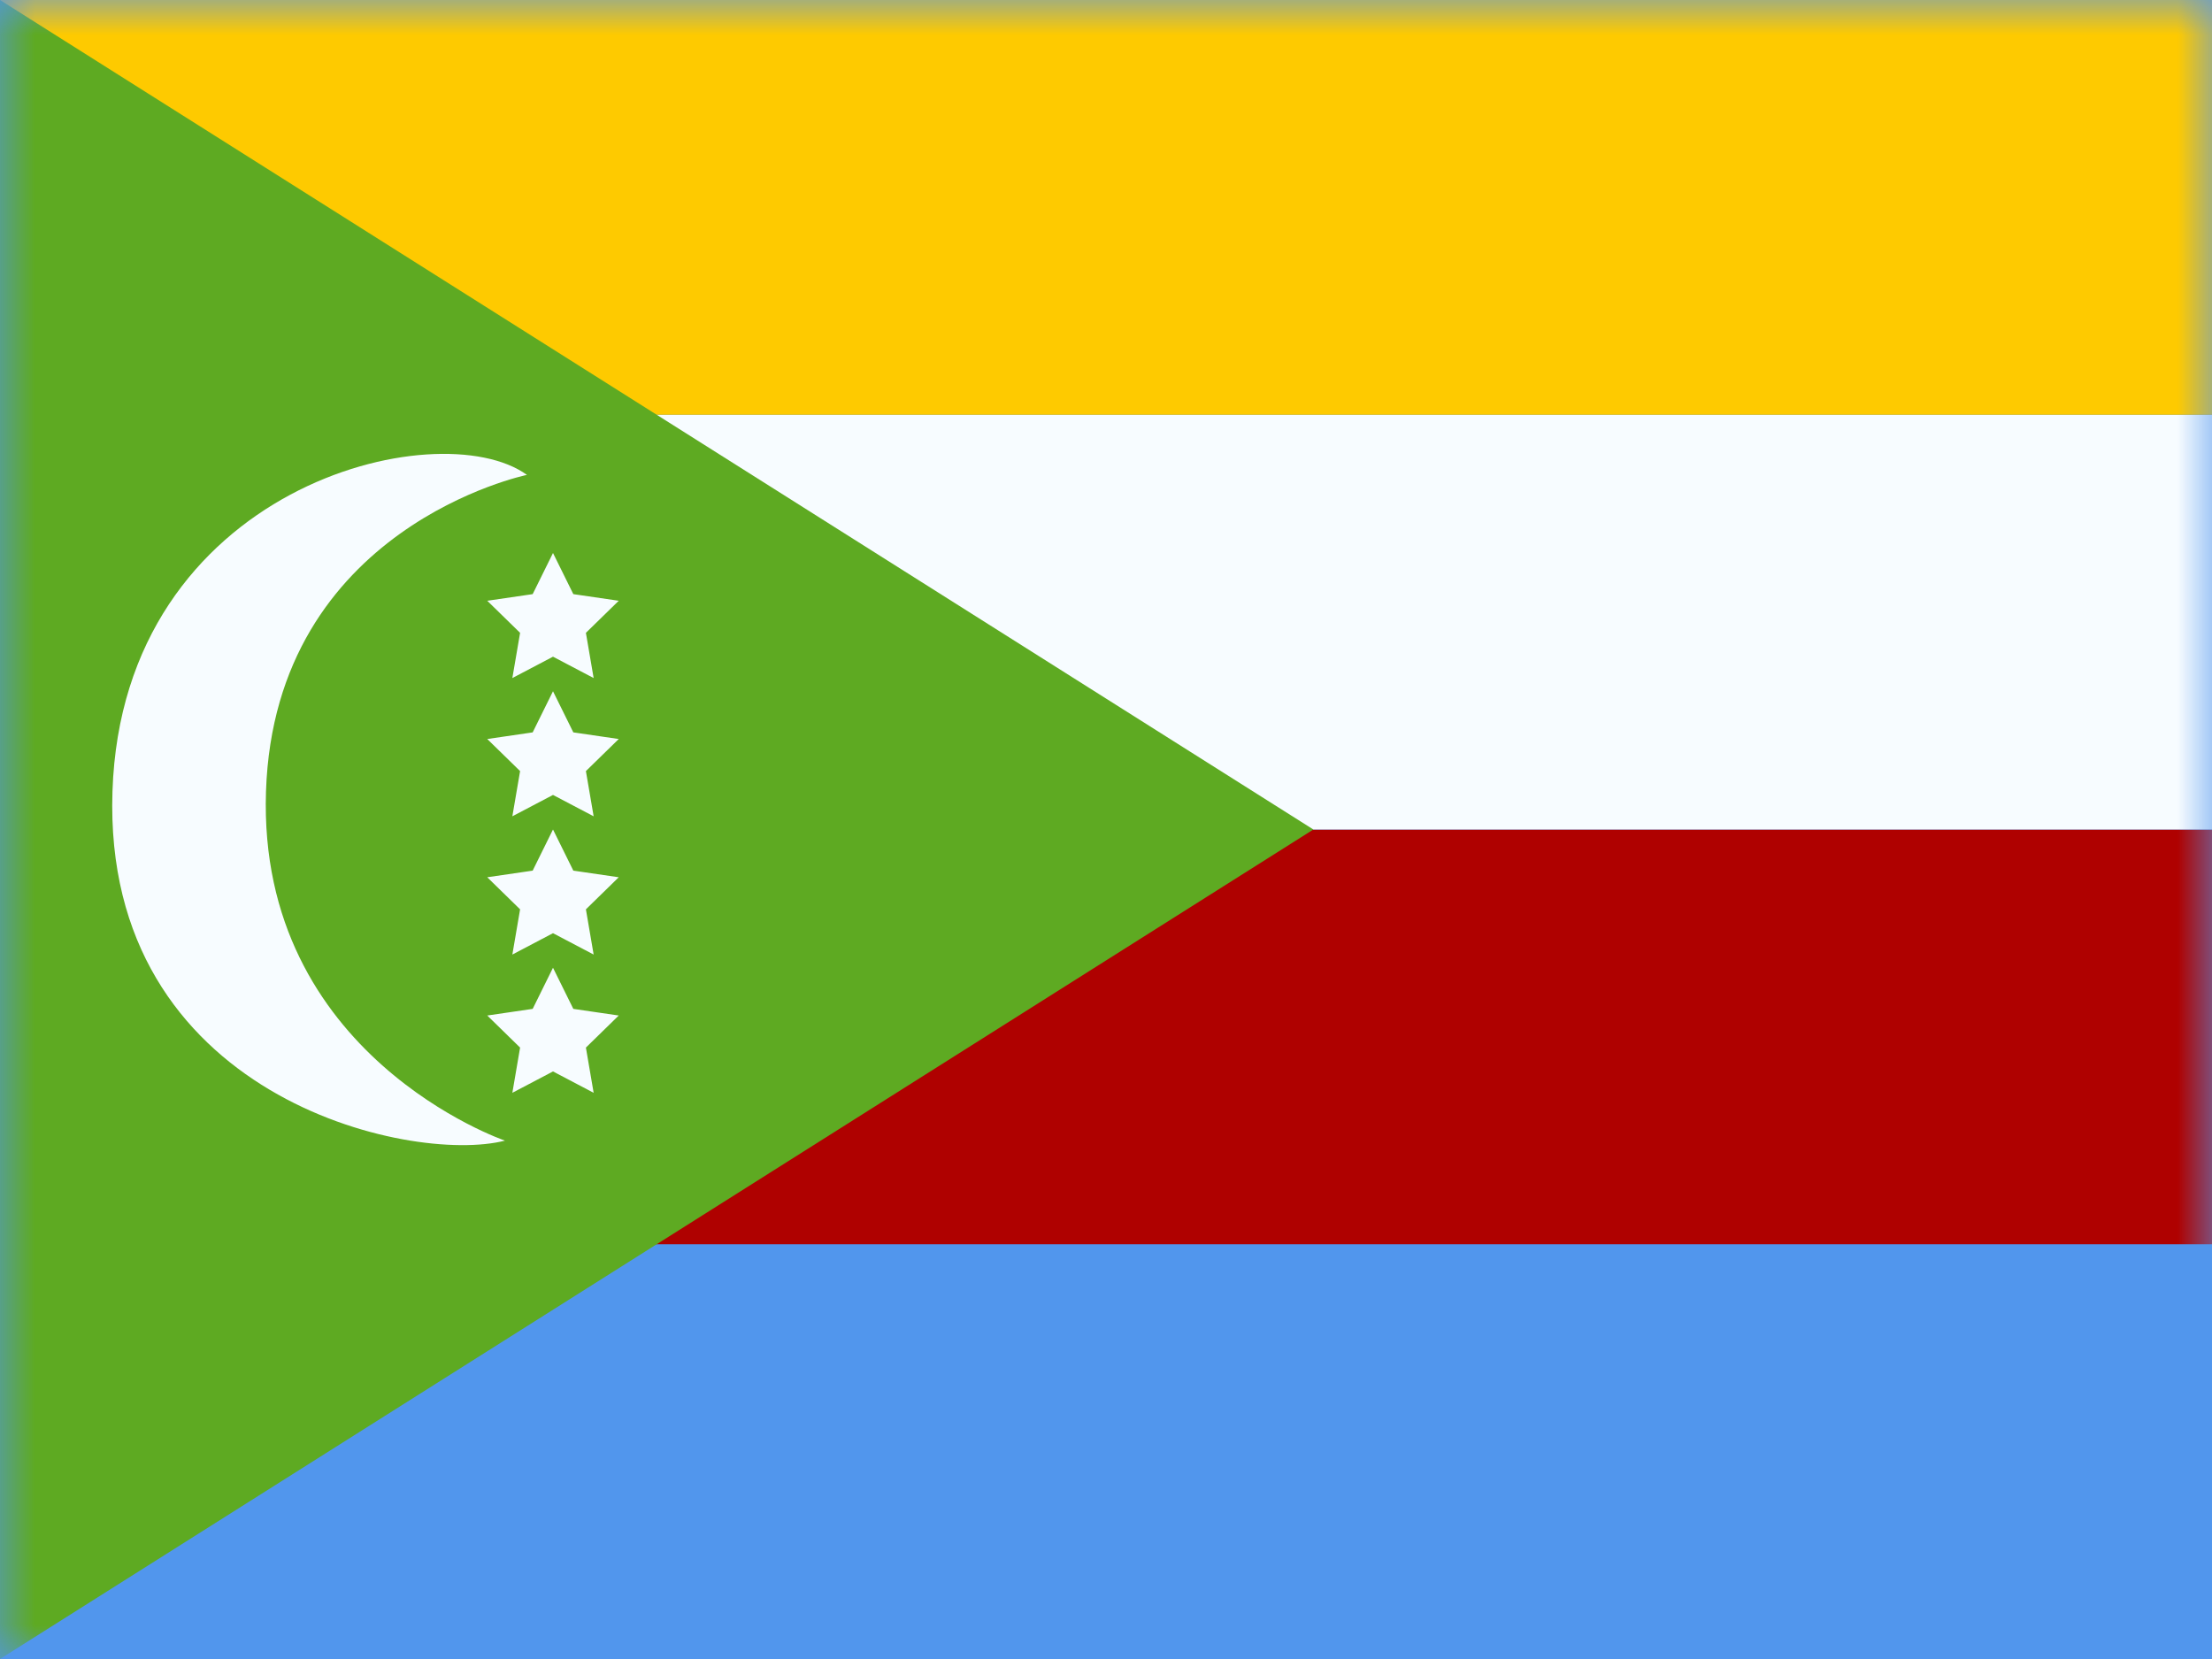 <svg width="32" height="24" viewBox="0 0 32 24" fill="none" xmlns="http://www.w3.org/2000/svg">
<rect x="0" y="0" width="32" height="24" fill="#333333" stroke="none"/>
<g clip-path="url(#clip0_30_17999)">
<rect width="32" height="24" fill="white"/>
<path fill-rule="evenodd" clip-rule="evenodd" d="M0 0V24H32V0H0Z" fill="#5196ED"/>
<mask id="mask0_30_17999" style="mask-type:luminance" maskUnits="userSpaceOnUse" x="0" y="0" width="32" height="24">
<path fill-rule="evenodd" clip-rule="evenodd" d="M0 0V24H32V0H0Z" fill="white"/>
</mask>
<g mask="url(#mask0_30_17999)">
<path fill-rule="evenodd" clip-rule="evenodd" d="M0 12V18H32V12H0Z" fill="#AF0100"/>
<path fill-rule="evenodd" clip-rule="evenodd" d="M0 6V12H32V6H0Z" fill="#F7FCFF"/>
<path fill-rule="evenodd" clip-rule="evenodd" d="M0 0V6H32V0H0Z" fill="#FECA00"/>
<path fill-rule="evenodd" clip-rule="evenodd" d="M0 0L19 12L0 24V0Z" fill="#5EAA22"/>
<path fill-rule="evenodd" clip-rule="evenodd" d="M7.305 16.501C7.305 16.501 3.721 15.278 3.848 11.449C3.975 7.62 7.623 6.87 7.623 6.87C6.346 5.947 1.773 7.029 1.627 11.449C1.481 15.87 5.942 16.852 7.305 16.501ZM7.412 9.809L7.524 9.155L7.049 8.691L7.706 8.595L8 8L8.294 8.595L8.951 8.691L8.476 9.155L8.588 9.809L8 9.5L7.412 9.809ZM7.524 11.155L7.412 11.809L8 11.5L8.588 11.809L8.476 11.155L8.951 10.691L8.294 10.595L8 10L7.706 10.595L7.049 10.691L7.524 11.155ZM7.412 13.809L7.524 13.155L7.049 12.691L7.706 12.595L8 12L8.294 12.595L8.951 12.691L8.476 13.155L8.588 13.809L8 13.5L7.412 13.809ZM7.412 15.809L7.524 15.155L7.049 14.691L7.706 14.595L8 14L8.294 14.595L8.951 14.691L8.476 15.155L8.588 15.809L8 15.5L7.412 15.809Z" fill="#F7FCFF"/>
</g>
</g>
<defs>
<clipPath id="clip0_30_17999">
<rect width="32" height="24" fill="white"/>
</clipPath>
</defs>
</svg>
